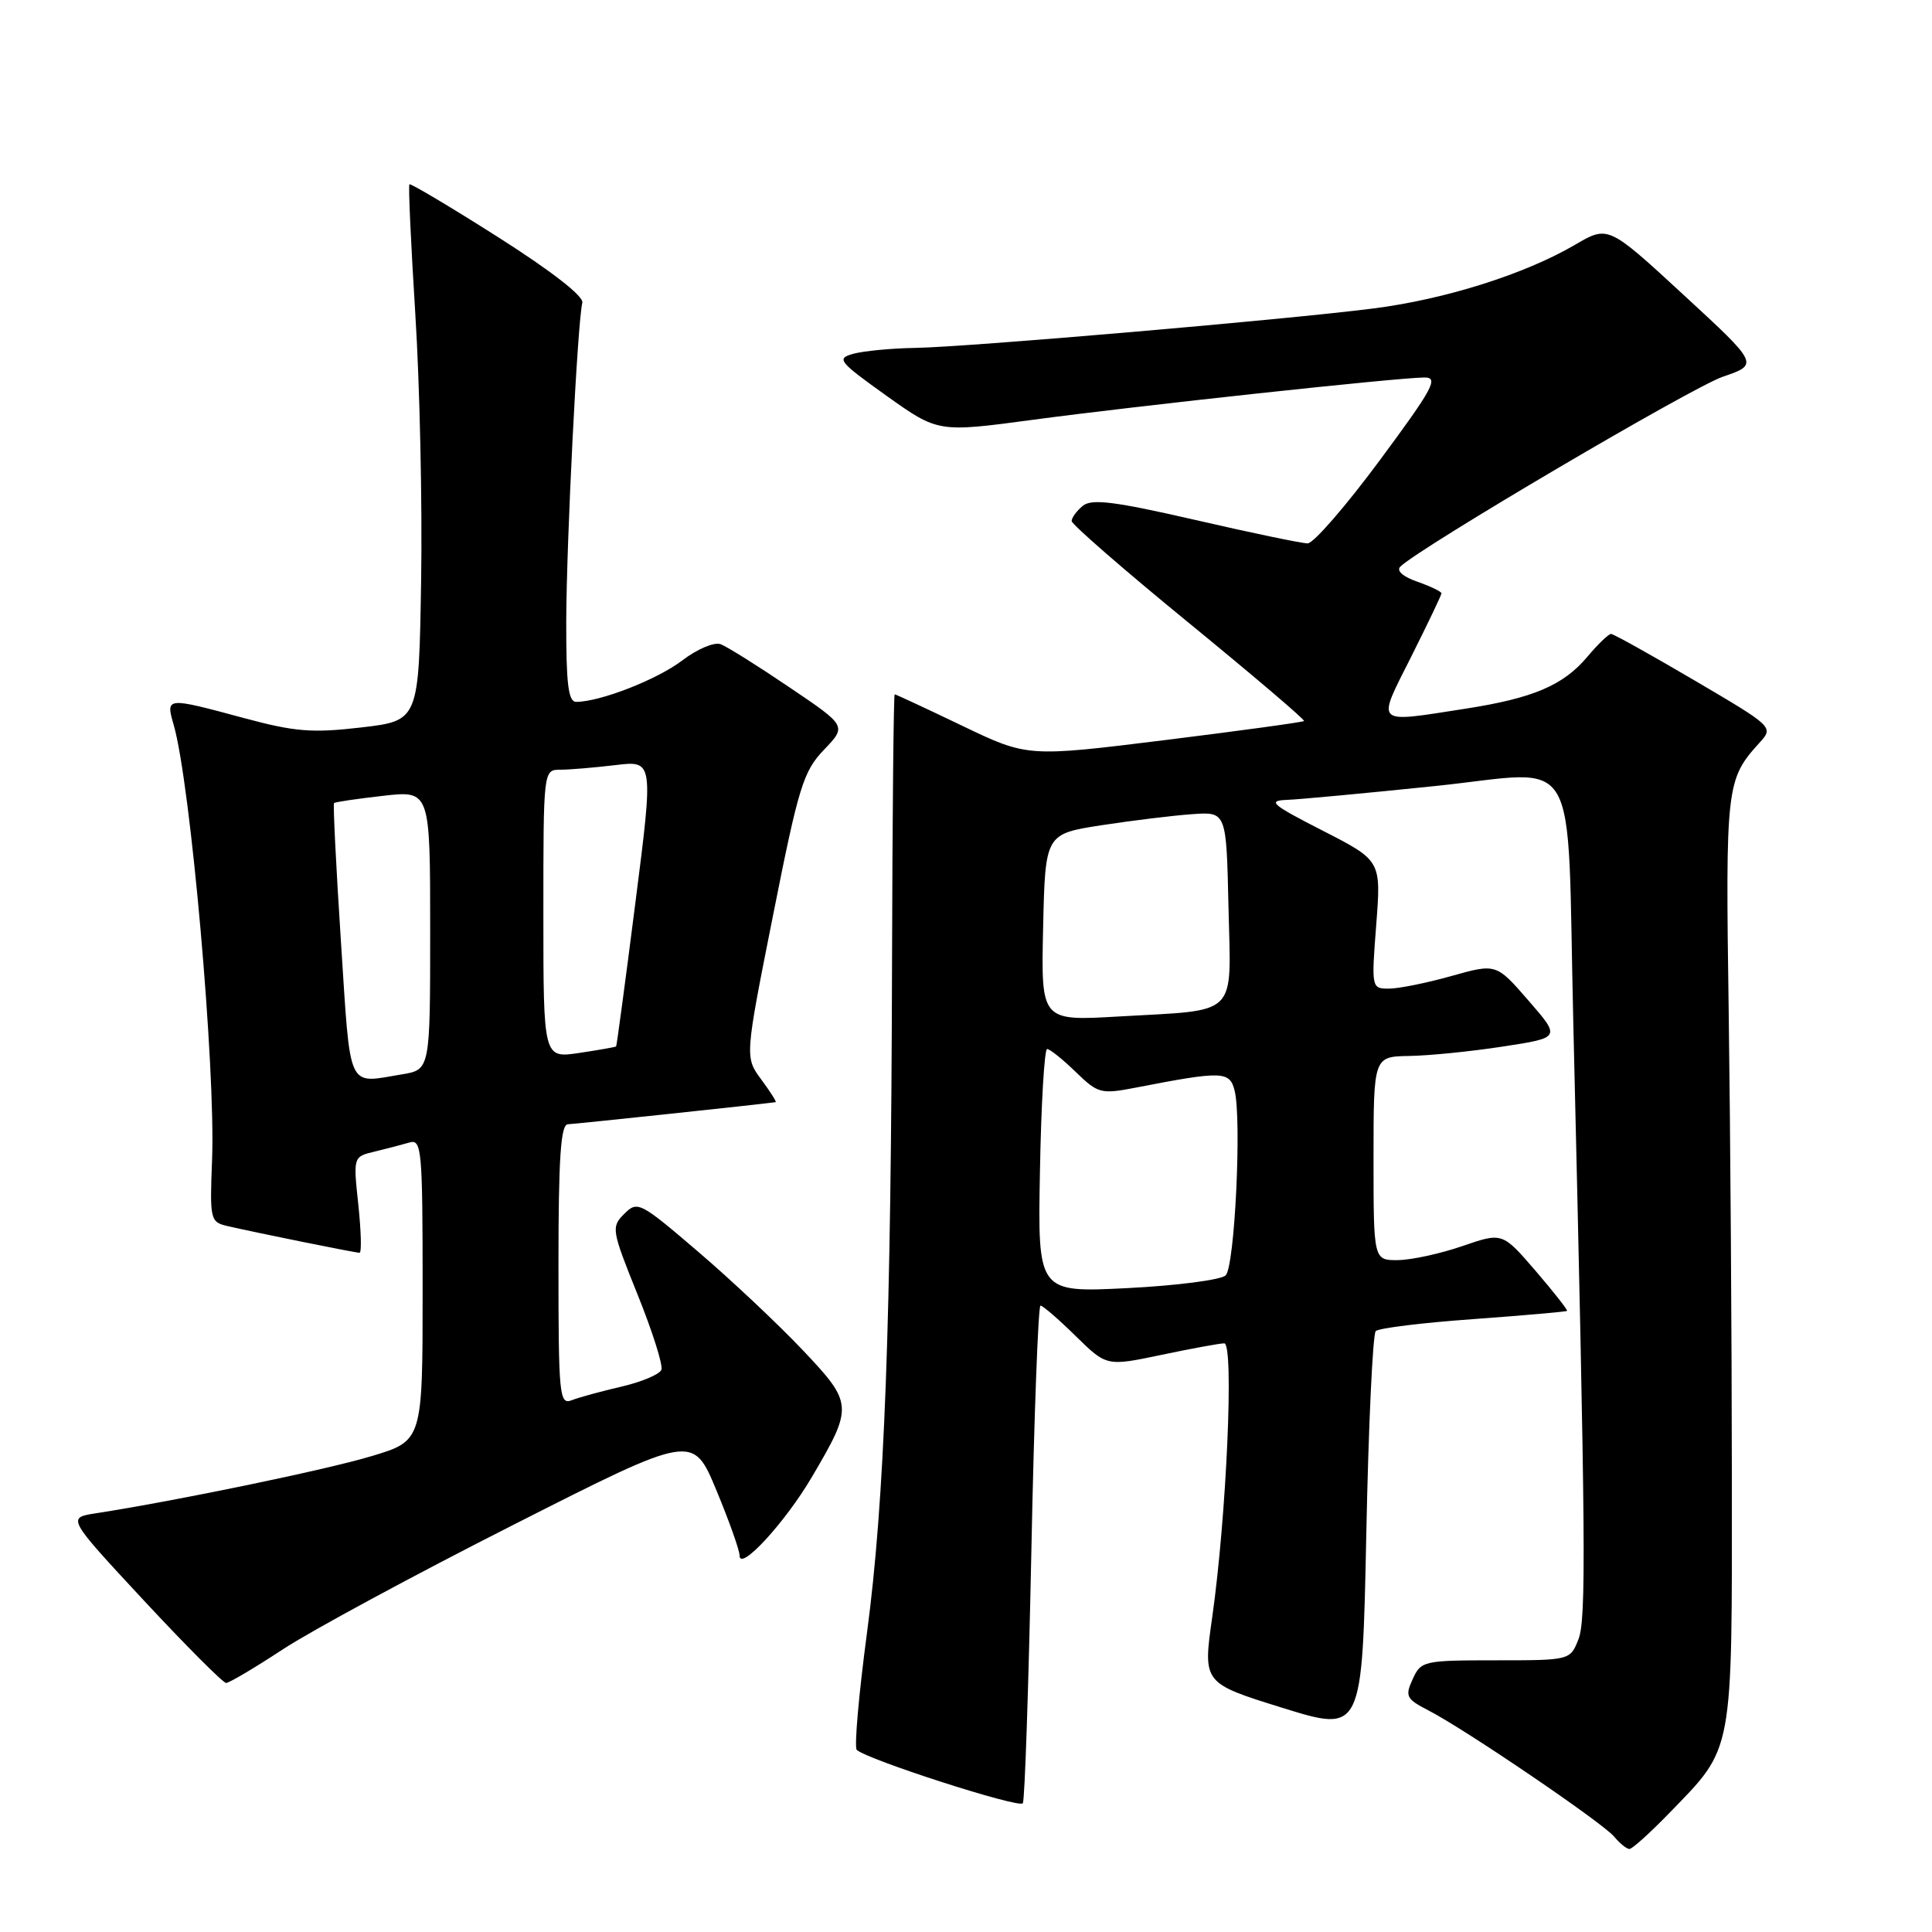 <?xml version="1.0" encoding="UTF-8" standalone="no"?>
<!DOCTYPE svg PUBLIC "-//W3C//DTD SVG 1.1//EN" "http://www.w3.org/Graphics/SVG/1.1/DTD/svg11.dtd" >
<svg xmlns="http://www.w3.org/2000/svg" xmlns:xlink="http://www.w3.org/1999/xlink" version="1.1" viewBox="0 0 256 256">
 <g >
 <path fill="currentColor"
d=" M 221.18 240.25 C 229.78 231.38 229.50 232.86 229.48 195.50 C 229.47 177.35 229.28 149.68 229.06 134.00 C 228.63 104.11 228.73 103.28 233.14 98.42 C 235.03 96.34 235.01 96.32 224.55 90.17 C 218.78 86.78 213.80 84.00 213.47 84.00 C 213.14 84.00 211.72 85.37 210.32 87.04 C 207.13 90.82 203.16 92.51 194.16 93.91 C 181.98 95.80 182.38 96.18 186.99 87.02 C 189.19 82.63 191.00 78.85 191.00 78.62 C 191.00 78.39 189.57 77.70 187.81 77.08 C 185.88 76.41 184.99 75.62 185.56 75.07 C 188.27 72.47 224.19 51.32 228.28 49.92 C 233.07 48.28 233.07 48.28 223.08 39.07 C 213.09 29.86 213.09 29.86 208.69 32.44 C 202.06 36.32 191.50 39.66 182.00 40.87 C 170.36 42.36 128.32 45.98 121.25 46.10 C 118.09 46.15 114.40 46.51 113.06 46.88 C 110.80 47.51 111.10 47.89 117.46 52.44 C 124.30 57.31 124.30 57.31 136.90 55.62 C 150.68 53.77 185.17 50.04 188.73 50.02 C 190.68 50.00 189.92 51.41 182.82 61.00 C 178.34 67.05 174.05 72.00 173.27 72.00 C 172.50 72.00 165.81 70.61 158.40 68.90 C 147.65 66.43 144.64 66.06 143.47 67.03 C 142.66 67.70 142.00 68.60 142.00 69.04 C 142.00 69.48 148.99 75.56 157.54 82.55 C 166.08 89.54 172.95 95.38 172.79 95.54 C 172.63 95.69 164.32 96.83 154.33 98.07 C 136.15 100.32 136.15 100.32 127.48 96.16 C 122.71 93.87 118.69 92.00 118.55 92.00 C 118.41 92.00 118.25 107.86 118.20 127.25 C 118.08 175.55 117.21 198.86 114.88 216.36 C 113.79 224.54 113.18 231.51 113.52 231.86 C 114.79 233.12 135.09 239.66 135.53 238.94 C 135.79 238.54 136.29 223.53 136.66 205.60 C 137.02 187.67 137.57 173.00 137.87 173.00 C 138.18 173.00 140.27 174.81 142.53 177.03 C 146.63 181.05 146.63 181.05 153.88 179.53 C 157.87 178.69 161.62 178.00 162.22 178.00 C 163.53 178.00 162.53 200.83 160.63 214.26 C 159.38 223.02 159.38 223.02 169.94 226.30 C 180.50 229.58 180.50 229.58 181.04 203.34 C 181.33 188.90 181.90 176.77 182.29 176.38 C 182.68 175.98 188.50 175.27 195.21 174.79 C 201.93 174.30 207.52 173.81 207.64 173.70 C 207.75 173.58 205.87 171.19 203.46 168.38 C 199.07 163.29 199.07 163.29 193.78 165.11 C 190.88 166.11 187.04 166.95 185.25 166.97 C 182.00 167.00 182.00 167.00 182.00 153.50 C 182.00 140.00 182.00 140.00 186.75 139.92 C 189.36 139.88 194.94 139.32 199.15 138.67 C 206.81 137.50 206.81 137.50 202.53 132.58 C 198.26 127.66 198.26 127.66 192.31 129.33 C 189.04 130.25 185.32 131.00 184.04 131.00 C 181.73 131.00 181.71 130.92 182.36 122.51 C 183.01 114.03 183.01 114.03 175.25 110.06 C 168.50 106.61 167.89 106.09 170.50 105.99 C 172.15 105.93 181.02 105.10 190.20 104.15 C 209.70 102.13 207.59 98.51 208.47 135.50 C 210.12 204.86 210.20 214.57 209.14 217.25 C 208.05 219.99 208.02 220.00 198.19 220.00 C 188.65 220.00 188.28 220.08 187.19 222.49 C 186.15 224.76 186.33 225.12 189.28 226.64 C 194.20 229.18 212.35 241.52 213.89 243.37 C 214.63 244.26 215.54 245.00 215.91 245.00 C 216.28 245.00 218.65 242.86 221.18 240.25 Z  M 37.49 218.54 C 41.22 216.09 54.97 208.66 68.04 202.04 C 91.81 189.99 91.81 189.99 94.91 197.43 C 96.61 201.52 98.00 205.43 98.00 206.12 C 98.00 208.29 104.03 201.75 107.58 195.71 C 113.08 186.36 113.05 185.96 106.35 178.88 C 103.13 175.48 96.91 169.62 92.51 165.86 C 84.80 159.26 84.47 159.09 82.72 160.84 C 80.97 162.59 81.03 162.96 84.48 171.53 C 86.45 176.41 87.87 180.90 87.64 181.50 C 87.40 182.11 85.03 183.11 82.36 183.73 C 79.69 184.35 76.71 185.16 75.75 185.54 C 74.12 186.17 74.00 184.92 74.00 167.61 C 74.00 153.41 74.30 148.99 75.25 148.97 C 76.17 148.94 100.97 146.31 102.78 146.04 C 102.93 146.02 102.08 144.67 100.88 143.05 C 98.69 140.09 98.69 140.09 102.43 121.30 C 105.82 104.23 106.44 102.21 109.18 99.35 C 112.20 96.20 112.20 96.20 104.60 91.07 C 100.42 88.24 96.32 85.67 95.49 85.36 C 94.65 85.04 92.38 86.00 90.39 87.52 C 87.07 90.05 79.51 93.00 76.34 93.00 C 75.30 93.00 75.01 90.59 75.03 82.25 C 75.07 71.52 76.52 42.74 77.16 40.11 C 77.37 39.26 73.07 35.92 66.01 31.43 C 59.70 27.42 54.40 24.27 54.25 24.42 C 54.09 24.57 54.45 32.30 55.03 41.60 C 55.62 50.89 55.97 66.83 55.80 77.00 C 55.50 95.50 55.50 95.50 47.87 96.39 C 41.35 97.15 39.08 96.97 32.30 95.14 C 21.95 92.35 21.95 92.35 23.02 96.07 C 25.26 103.89 28.58 141.53 28.10 153.70 C 27.79 161.62 27.86 161.93 30.14 162.46 C 33.90 163.33 47.08 166.00 47.64 166.00 C 47.93 166.00 47.85 163.14 47.48 159.63 C 46.80 153.27 46.80 153.27 49.65 152.59 C 51.22 152.21 53.29 151.67 54.25 151.39 C 55.88 150.90 56.00 152.29 56.00 170.89 C 56.00 190.91 56.00 190.91 49.25 192.94 C 43.29 194.74 23.37 198.87 12.69 200.52 C 8.88 201.11 8.88 201.11 19.05 212.06 C 24.65 218.08 29.56 223.00 29.96 223.00 C 30.37 223.00 33.76 220.99 37.49 218.54 Z  M 137.80 155.14 C 137.96 146.26 138.39 139.00 138.75 139.00 C 139.11 139.00 140.81 140.36 142.53 142.03 C 145.51 144.92 145.87 145.01 150.58 144.10 C 161.97 141.89 162.94 141.92 163.59 144.50 C 164.55 148.31 163.61 167.80 162.41 168.99 C 161.81 169.59 155.96 170.35 149.41 170.68 C 137.50 171.28 137.50 171.28 137.80 155.14 Z  M 138.22 122.90 C 138.50 110.50 138.50 110.50 146.00 109.34 C 150.12 108.71 155.53 108.05 158.00 107.88 C 162.50 107.56 162.50 107.56 162.78 120.16 C 163.11 134.97 164.32 133.76 148.22 134.69 C 137.94 135.29 137.94 135.29 138.22 122.90 Z  M 45.18 124.83 C 44.53 114.84 44.12 106.55 44.26 106.41 C 44.40 106.27 47.32 105.84 50.76 105.45 C 57.00 104.74 57.00 104.74 57.00 123.24 C 57.00 141.74 57.00 141.74 53.25 142.36 C 45.91 143.57 46.48 144.81 45.18 124.83 Z  M 72.00 121.11 C 72.00 102.00 72.00 102.00 74.25 101.99 C 75.49 101.99 78.77 101.71 81.55 101.38 C 86.60 100.77 86.60 100.77 84.19 119.63 C 82.87 130.01 81.72 138.57 81.64 138.66 C 81.56 138.74 79.36 139.13 76.75 139.52 C 72.00 140.23 72.00 140.23 72.00 121.11 Z "/>
</g>
</svg>